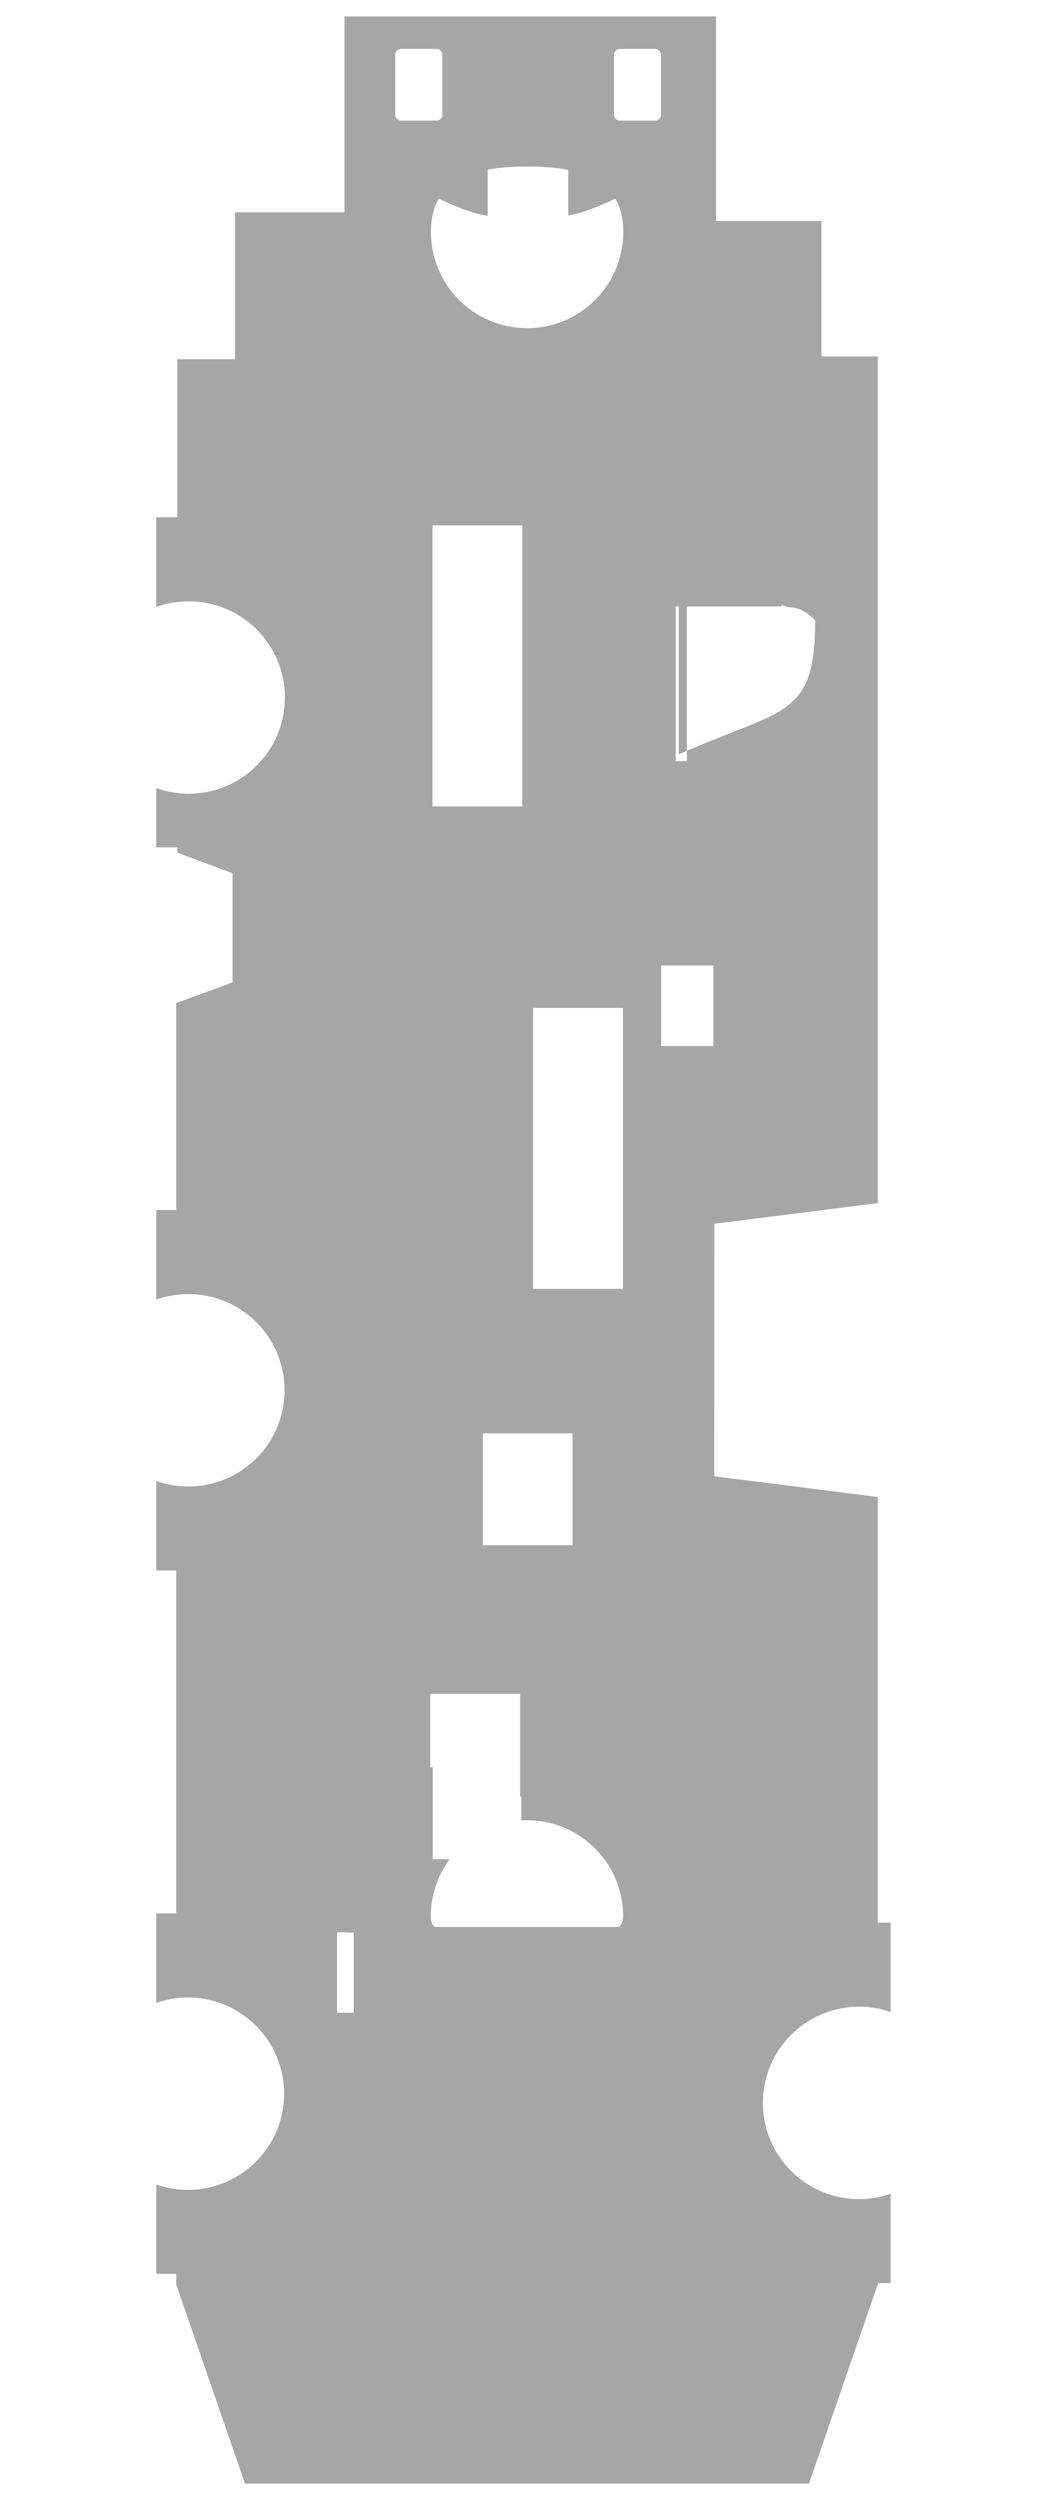 <?xml version="1.0" encoding="UTF-8" standalone="no"?>
<!-- Created with Inkscape (http://www.inkscape.org/) -->

<svg
   width="127.715"
   height="302.892"
   viewBox="0 0 810.991 1923.366"
   version="1.1"
   id="svg1"
   xmlns="http://www.w3.org/2000/svg"
   xmlns:svg="http://www.w3.org/2000/svg">
  <defs
     id="defs1">
    <filter
       style="color-interpolation-filters:sRGB"
       id="filter109-9-5-7-1"
       x="-0.023"
       y="-0.007"
       width="1.047"
       height="1.013">
      <feGaussianBlur
         stdDeviation="5.271"
         id="feGaussianBlur109-5-0-0-8" />
    </filter>
    <filter
       style="color-interpolation-filters:sRGB"
       id="filter38-7-8"
       x="-0.233"
       y="-0.128"
       width="1.465"
       height="1.256">
      <feGaussianBlur
         stdDeviation="11.021"
         id="feGaussianBlur38-3-35" />
    </filter>
    <filter
       style="color-interpolation-filters:sRGB"
       id="filter38-7-7-2"
       x="-0.233"
       y="-0.117"
       width="1.466"
       height="1.234">
      <feGaussianBlur
         stdDeviation="11.021"
         id="feGaussianBlur38-3-6-2" />
    </filter>
    <filter
       style="color-interpolation-filters:sRGB"
       id="filter38-7-7-8-6"
       x="-0.234"
       y="-0.117"
       width="1.467"
       height="1.234">
      <feGaussianBlur
         stdDeviation="11.021"
         id="feGaussianBlur38-3-6-14-6" />
    </filter>
    <filter
       style="color-interpolation-filters:sRGB"
       id="filter38-7-7-8-0-7"
       x="-0.234"
       y="-0.117"
       width="1.468"
       height="1.234">
      <feGaussianBlur
         stdDeviation="11.021"
         id="feGaussianBlur38-3-6-14-4-8" />
    </filter>
    <filter
       style="color-interpolation-filters:sRGB"
       id="filter38-7-7-9-4"
       x="-0.255"
       y="-0.117"
       width="1.51"
       height="1.234">
      <feGaussianBlur
         stdDeviation="11.021"
         id="feGaussianBlur38-3-6-1-1" />
    </filter>
    <filter
       style="color-interpolation-filters:sRGB"
       id="filter38-7-0-7"
       x="-0.194"
       y="-0.117"
       width="1.388"
       height="1.234">
      <feGaussianBlur
         stdDeviation="11.021"
         id="feGaussianBlur38-3-3-1" />
    </filter>
    <filter
       style="color-interpolation-filters:sRGB"
       id="filter38-7-7-8-0-4-8"
       x="-0.182"
       y="-0.134"
       width="1.363"
       height="1.268">
      <feGaussianBlur
         stdDeviation="11.021"
         id="feGaussianBlur38-3-6-14-4-1-7" />
    </filter>
  </defs>
  <g
     id="layer1"
     transform="translate(300.567,813.065)">
    <g
       id="g55"
       transform="translate(-4171.075,-291.473)">
      <g
         id="g32-7"
         style="opacity:0.348"
         transform="translate(-1367.137,-75.576)">
        <path
           id="path109-7-1-4-4"
           style="opacity:1;mix-blend-mode:normal;fill:#000000;fill-opacity:1;stroke:none;stroke-width:1.9;stroke-linecap:round;stroke-linejoin:round;stroke-dasharray:none;stroke-opacity:1;filter:url(#filter109-9-5-7-1)"
           d="m 5502.712,-433.364 v 150.67 h -84.23 v 113.066 h -44.373 v 154.59 c 3.79,-0.54 7.605,-0.838 11.427,-0.891 54.017,2.3e-5 97.806,47.727 97.806,106.602 1e-4,58.874 -43.789,106.602 -97.806,106.602 -3.822,-0.053 -7.637,-0.351 -11.427,-0.891 v 13.566 l 42.473,15.875 v 83.996 l -43.359,15.875 v 192.276 c 4.001,-0.585 8.032,-0.899 12.069,-0.941 54.017,8e-5 97.806,47.727 97.806,106.601 1e-4,58.874 -43.789,106.602 -97.806,106.602 -4.037,-0.042 -8.067,-0.356 -12.069,-0.941 v 335.083 c 3.885,-0.56 7.798,-0.865 11.717,-0.914 54.017,10e-5 97.806,47.727 97.806,106.602 1e-4,58.874 -43.789,106.602 -97.806,106.602 -3.919,-0.048 -7.832,-0.353 -11.717,-0.914 v 35.733 l 52.917,153.213 h 433.95 l 52.917,-153.213 v -35.729 c -3.869,0.557 -7.765,0.86 -11.667,0.909 -54.017,-10e-5 -97.806,-47.727 -97.806,-106.602 -1e-4,-58.874 43.789,-106.602 97.806,-106.602 3.9,0.011 7.796,0.276 11.667,0.793 V 705.644 l -125.763,-15.875 0.088,-194.305 125.674,-15.875 v -651.33 h -43.348 v -104.269 h -81.048 v -157.353 z m 211.807,24.966 h 27.29 c 2.436,0 4.481,2.049 4.481,4.49 v 46.221 c 0,2.441 -2.045,4.491 -4.481,4.491 h -27.29 c -2.436,0 -4.479,-2.05 -4.479,-4.491 v -46.221 c 0,-2.441 2.044,-4.49 4.479,-4.49 z m -168.306,5.1e-4 h 27.29 c 2.436,0 4.481,2.049 4.481,4.49 v 46.221 c 0,2.441 -2.045,4.49 -4.481,4.49 h -27.29 c -2.436,0 -4.479,-2.049 -4.479,-4.49 v -46.221 c 0,-2.441 2.044,-4.49 4.479,-4.49 z m 66.668,88.362 h 61.955 v 39.76 c 21.058,-3.126 47.93,-20.155 65.344,-25.079 6.314,12.714 9.585,26.522 9.595,40.493 -1e-4,54.016 -47.727,97.806 -106.601,97.806 -58.874,1.1e-4 -106.602,-43.789 -106.602,-97.806 0,-13.968 3.269,-27.773 9.575,-40.486 17.808,5.033 45.488,22.707 66.734,25.25 z m -42.45,278.249 h 69.118 V 174.357 h -69.118 z m 297.033,47.217 c 6.643,0.546 13.957,3.997 22.256,11.723 0,90.065 -36.443,122.46 -132.202,122.46 V 20.564 h 80.852 c 8.811,-8.885 18.021,-16.044 29.093,-15.134 z M 5746.379,296.769 h 40.205 v 61.955 h -40.205 z m -98.535,32.634 h 69.118 v 216.144 h -69.118 z m -38.735,327.304 h 69.118 v 86.103 h -69.118 z m -40.389,200.433 h 69.118 v 78.957 c 1.769,-0.147 3.542,-0.254 5.317,-0.32 58.875,-6e-5 106.602,43.789 106.602,97.806 -0.06,0.968 -0.135,1.935 -0.226,2.901 h -212.751 c -0.091,-0.966 -0.167,-1.933 -0.226,-2.901 0.028,-26.328 11.624,-51.534 32.166,-69.918 z m -99.118,183.405 h 40.206 v 61.955 h -40.206 z" />
        <path
           id="rect28-9-4"
           style="opacity:1;mix-blend-mode:normal;fill:#000000;fill-opacity:1;stroke:none;stroke-width:0.976;stroke-linecap:round;stroke-linejoin:round;filter:url(#filter38-7-8)"
           d="M 5365.236 -25.832 L 5365.236 30.284 C 5371.58 28.012 5378.407 26.773 5385.532 26.773 C 5418.79 26.773 5445.753 53.737 5445.753 86.995 C 5445.753 120.253 5418.79 147.216 5385.532 147.216 C 5378.407 147.216 5371.58 145.977 5365.236 143.705 L 5365.236 180.796 L 5478.89 180.796 L 5478.89 -25.832 L 5365.236 -25.832 z "
           transform="matrix(1.229,0,0,1.229,-1235.98,-16.288)" />
        <path
           id="rect28-9-7-9"
           style="opacity:1;mix-blend-mode:normal;fill:#000000;fill-opacity:1;stroke:none;stroke-width:0.976;stroke-linecap:round;stroke-linejoin:round;filter:url(#filter38-7-7-2)"
           d="M 5365.435 -25.828 L 5365.435 30.228 A 60.219 60.219 0 0 1 5385.539 26.778 A 60.219 60.219 0 0 1 5445.76 86.999 A 60.219 60.219 0 0 1 5385.539 147.22 A 60.219 60.219 0 0 1 5365.435 143.76 L 5365.435 199.826 L 5478.887 199.826 L 5478.887 -25.828 L 5365.435 -25.828 z "
           transform="matrix(1.229,0,0,1.229,-1236.225,516.673)" />
        <path
           id="rect28-9-7-1-1"
           style="opacity:1;mix-blend-mode:normal;fill:#000000;fill-opacity:1;stroke:none;stroke-width:0.976;stroke-linecap:round;stroke-linejoin:round;filter:url(#filter38-7-7-8-6)"
           d="M 5365.72 -25.83 L 5365.72 30.134 A 60.219 60.219 0 0 1 5385.532 26.775 A 60.219 60.219 0 0 1 5445.753 86.996 A 60.219 60.219 0 0 1 5385.532 147.217 A 60.219 60.219 0 0 1 5365.72 143.858 L 5365.72 199.823 L 5478.89 199.823 L 5478.89 -25.83 L 5365.72 -25.83 z "
           transform="matrix(1.229,0,0,1.229,-1236.576,1057.815)" />
        <path
           id="rect28-9-7-1-0-5"
           style="opacity:1;mix-blend-mode:normal;fill:#000000;fill-opacity:1;stroke:none;stroke-width:0.976;stroke-linecap:round;stroke-linejoin:round;filter:url(#filter38-7-7-8-0-7)"
           d="M 5292.182 -25.832 L 5292.182 199.821 L 5405.311 199.821 L 5405.311 143.877 A 60.219 60.219 0 0 1 5385.54 147.216 A 60.219 60.219 0 0 1 5325.319 86.995 A 60.219 60.219 0 0 1 5385.54 26.774 A 60.219 60.219 0 0 1 5405.311 30.113 L 5405.311 -25.832 L 5292.182 -25.832 z "
           transform="matrix(1.229,0,0,1.229,-720.177,1064.911)" />
        <path
           id="rect28-9-7-2-5"
           style="opacity:1;mix-blend-mode:normal;fill:#000000;fill-opacity:1;stroke:none;stroke-width:0.976;stroke-linecap:round;stroke-linejoin:round;filter:url(#filter38-7-7-9-4)"
           d="m 5478.888,-25.831 h -103.44 v 64.982 c 0.678,-7.73 3.237,-12.374 10.089,-12.374 13.41,-8e-6 25.793,4.388 35.801,11.8 V 28.001 h 57.55 z m -103.44,64.982 c -0.3,3.413 -0.243,7.429 0,11.941 z m 0,11.941 v 76.555 c 0.17,-10.718 1.909,-24.96 1.909,-40.651 0,-13.474 -1.368,-25.871 -1.909,-35.904 z m 0,76.555 c -0.017,1.05 -0.017,2.071 0,3.051 z m 0,3.051 v 69.125 h 103.44 V 83.453 h -33.244 c 0.068,1.173 0.112,2.353 0.112,3.543 2e-4,33.258 -26.961,60.22 -60.219,60.22 -7.753,0 -9.912,-6.305 -10.089,-16.518 z"
           transform="matrix(0,-1.229,1.229,0,5536.195,7647.171)" />
        <path
           id="rect28-9-8-5"
           style="opacity:1;mix-blend-mode:normal;fill:#000000;fill-opacity:1;stroke:none;stroke-width:0.976;stroke-linecap:round;stroke-linejoin:round;filter:url(#filter38-7-0-7)"
           d="M 5342.663,-25.831 V 199.823 h 136.224 V -25.831 Z m 42.873,52.608 c 33.258,1.9e-5 60.219,26.961 60.219,60.219 2e-4,33.258 -26.961,60.22 -60.219,60.22 -33.258,-2e-5 -40.965,-26.961 -40.965,-60.22 0,-33.258 7.707,-60.219 40.965,-60.219 z"
           transform="matrix(0,1.229,-1.229,0,5750.133,-6886.377)" />
        <path
           id="rect28-9-7-1-0-7-8"
           style="opacity:1;mix-blend-mode:normal;fill:#000000;fill-opacity:1;stroke:none;stroke-width:1.193;stroke-linecap:round;stroke-linejoin:round;filter:url(#filter38-7-7-8-0-4-8)"
           d="M 5339.541,-25.831 V 171.722 h 139.347 V -25.831 Z m 81.413,52.494 c 0.551,-0.004 1.108,0.017 1.671,0.063 5.403,0.444 11.351,3.251 18.102,9.535 0,73.254 -25.449,65.168 -107.524,99.601 V 22.101 h 65.76 c 6.719,-6.775 13.722,4.619 21.991,4.562 z"
           transform="matrix(0.976,0,0,1.036,554.747,-6.389)" />
      </g>
    </g>
  </g>
</svg>
